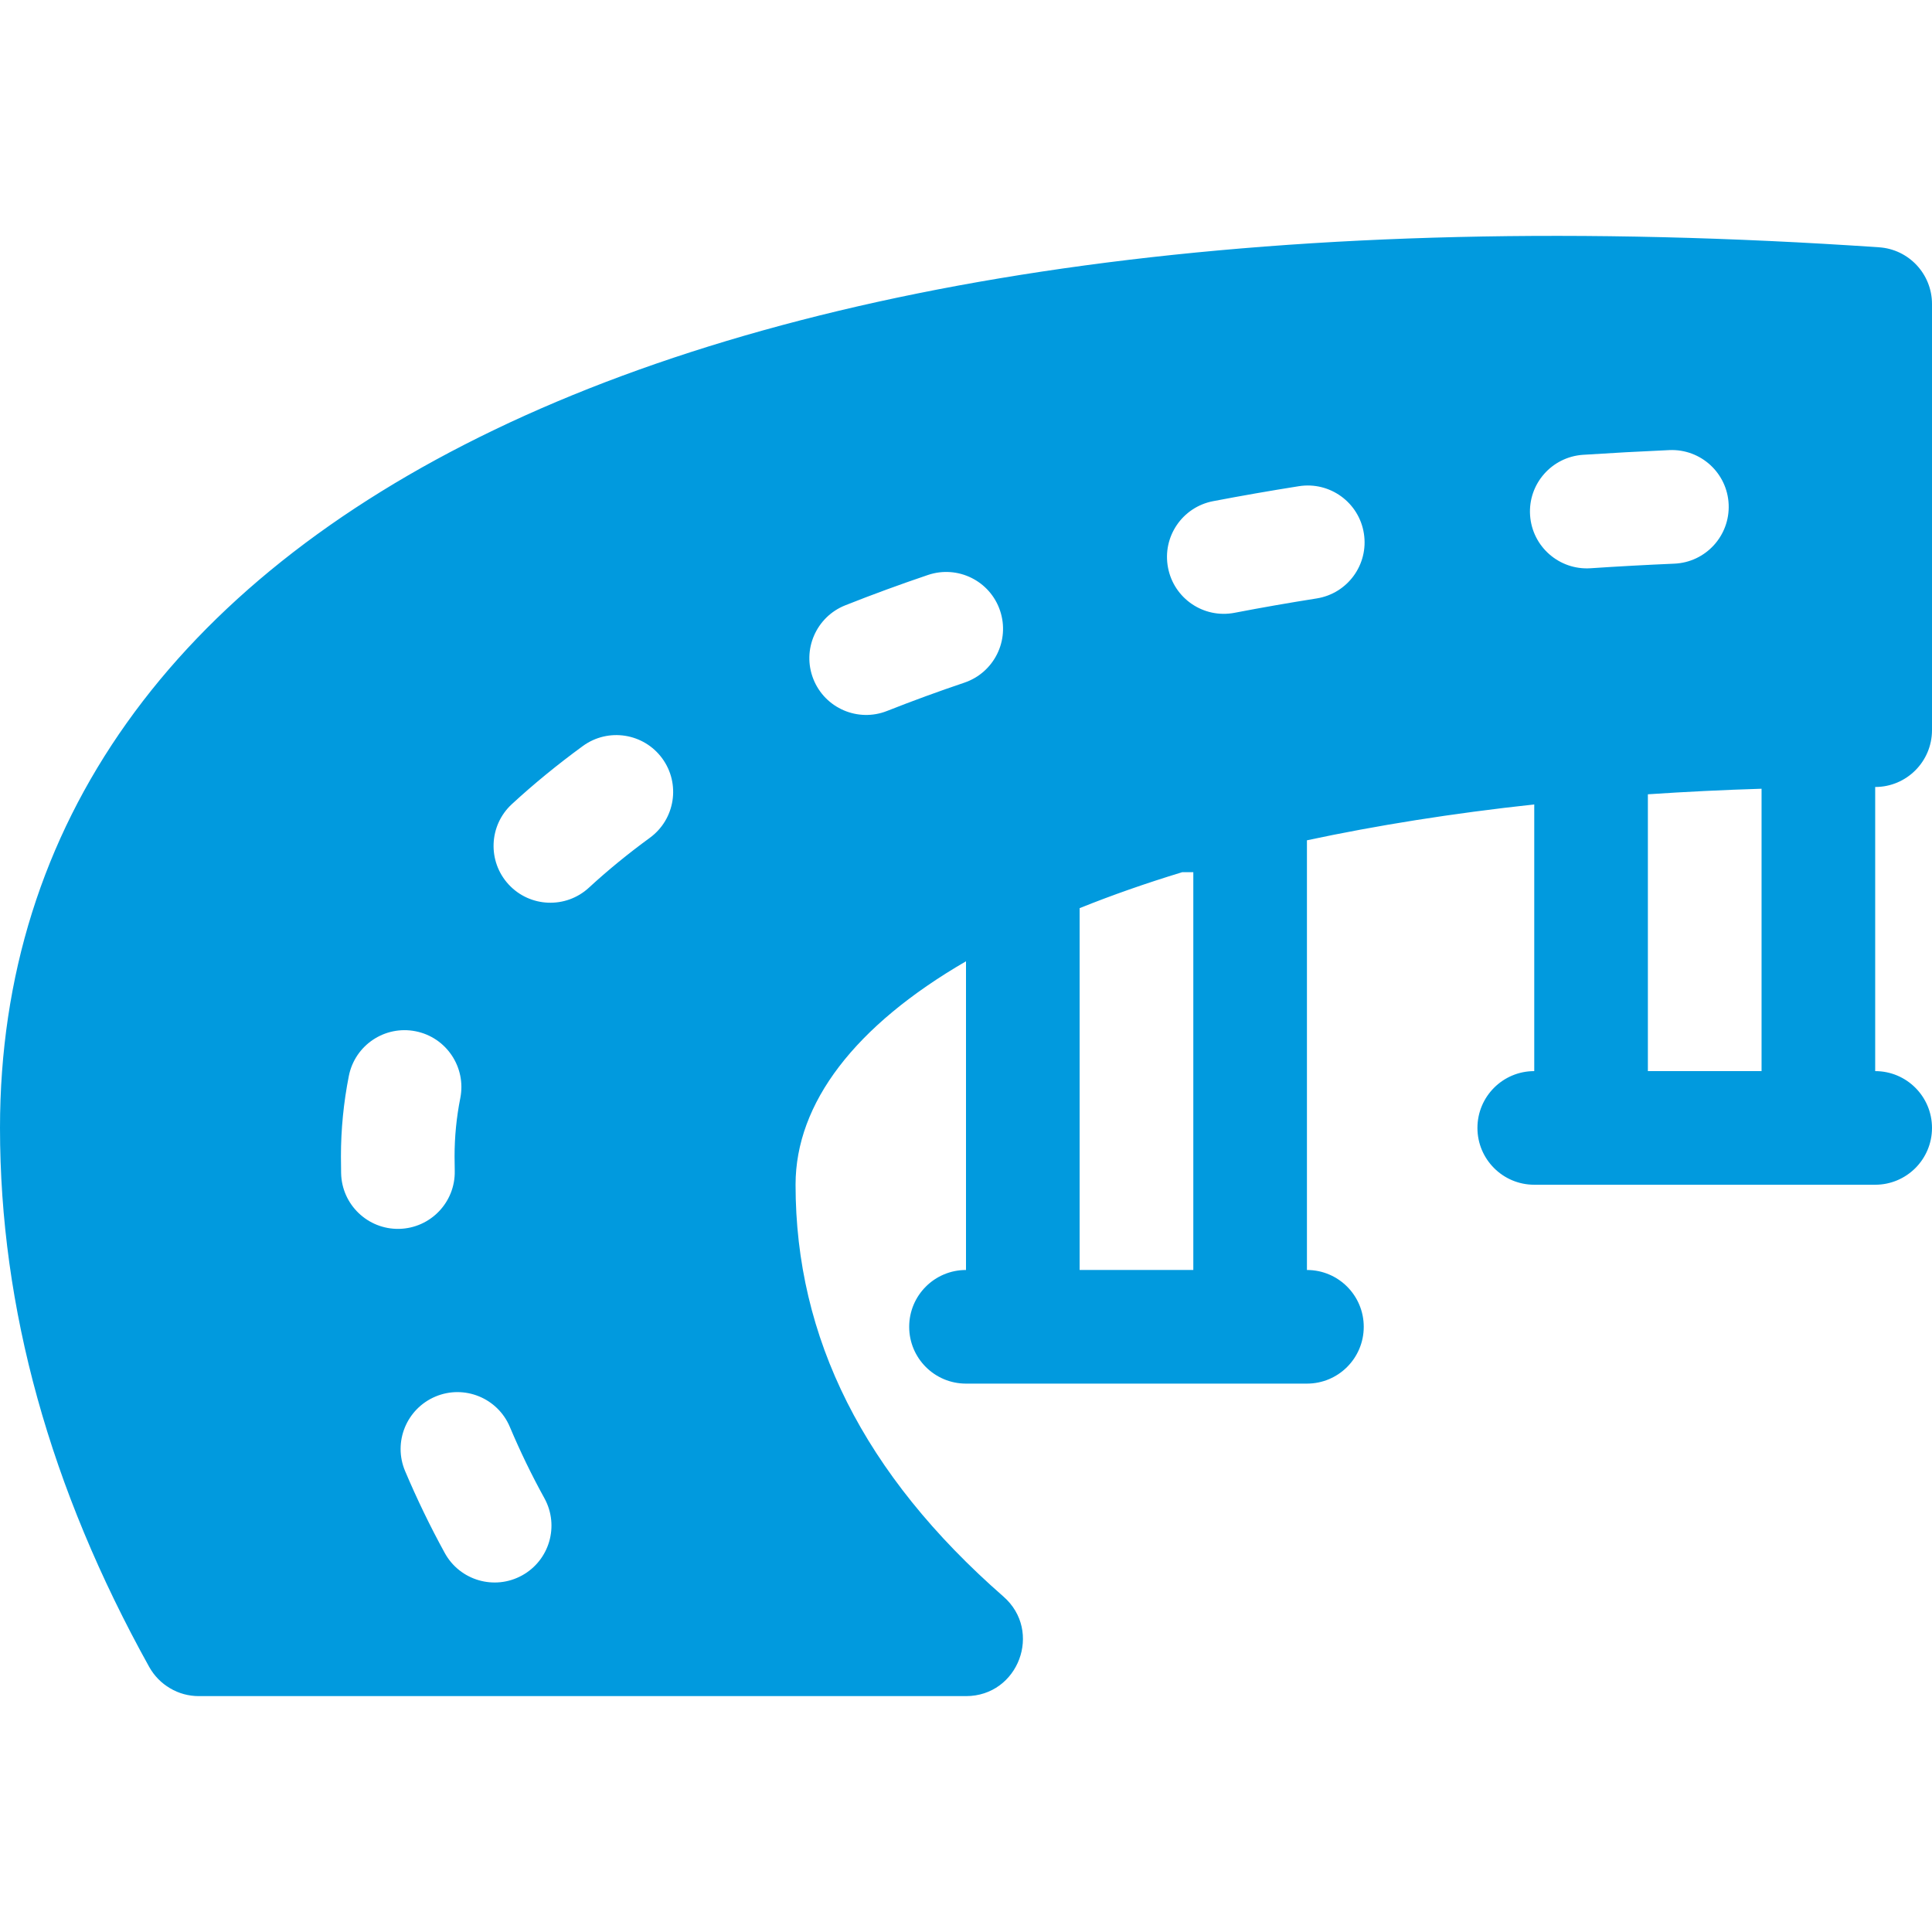 <svg width="32" height="32" viewBox="0 0 32 32" fill="none" xmlns="http://www.w3.org/2000/svg">
<path d="M21.647 21.035C22.167 21.035 22.588 21.456 22.588 21.976C22.588 22.496 22.167 22.917 21.647 22.917H16C15.48 22.917 15.059 22.496 15.059 21.976C15.059 21.456 15.48 21.035 16 21.035V15.922C14.161 16.989 13.177 18.27 13.177 19.623C13.177 22.161 14.305 24.419 16.62 26.444C17.274 27.016 16.869 28.093 16 28.093H3.294C3.126 28.093 2.961 28.049 2.817 27.963C2.672 27.878 2.553 27.756 2.471 27.609C0.828 24.651 0 21.671 0 18.682C0 8.629 11.474 2.756 31.123 4.096C31.617 4.129 32 4.54 32 5.035V12.093C32 12.613 31.579 13.035 31.059 13.035V17.741C31.579 17.741 32 18.162 32 18.682C32 19.201 31.579 19.623 31.059 19.623H25.412C24.892 19.623 24.471 19.201 24.471 18.682C24.471 18.162 24.892 17.741 25.412 17.741V13.324C24.055 13.471 22.798 13.672 21.647 13.918V21.035ZM9.018 24.817C8.806 24.433 8.615 24.038 8.444 23.633C8.242 23.154 7.689 22.93 7.211 23.132C6.732 23.335 6.507 23.887 6.71 24.366C6.906 24.829 7.125 25.282 7.367 25.723C7.617 26.178 8.189 26.345 8.645 26.095C9.101 25.845 9.268 25.273 9.018 24.817ZM7.532 19.393C7.53 19.314 7.529 19.234 7.529 19.154C7.529 18.827 7.561 18.505 7.624 18.188C7.725 17.678 7.394 17.182 6.884 17.081C6.374 16.98 5.879 17.311 5.778 17.821C5.691 18.26 5.647 18.707 5.647 19.154C5.647 19.247 5.648 19.34 5.65 19.432C5.661 19.952 6.091 20.364 6.61 20.354C7.13 20.343 7.543 19.913 7.532 19.393ZM9.755 14.702C10.061 14.42 10.397 14.144 10.763 13.877C11.183 13.57 11.275 12.982 10.969 12.562C10.662 12.142 10.073 12.05 9.653 12.357C9.23 12.666 8.838 12.987 8.477 13.32C8.096 13.672 8.072 14.268 8.425 14.65C8.777 15.031 9.373 15.055 9.755 14.702ZM14.694 11.775C15.117 11.608 15.543 11.452 15.973 11.307C16.466 11.14 16.73 10.606 16.564 10.114C16.398 9.621 15.864 9.357 15.371 9.523C14.91 9.679 14.453 9.846 14 10.026C13.517 10.218 13.28 10.765 13.472 11.248C13.664 11.731 14.211 11.967 14.694 11.775ZM20.447 10.15C20.899 10.063 21.353 9.984 21.808 9.912C22.321 9.831 22.672 9.349 22.59 8.835C22.509 8.322 22.027 7.972 21.514 8.053C21.039 8.128 20.565 8.211 20.093 8.301C19.582 8.399 19.248 8.892 19.346 9.402C19.443 9.913 19.936 10.248 20.447 10.15ZM26.345 9.412C26.807 9.381 27.269 9.356 27.732 9.336C28.251 9.314 28.654 8.875 28.632 8.355C28.61 7.836 28.171 7.433 27.651 7.455C27.174 7.476 26.697 7.502 26.22 7.533C25.701 7.568 25.308 8.016 25.343 8.535C25.378 9.054 25.826 9.446 26.345 9.412ZM27.294 13.156V17.741H29.177V13.064C28.549 13.083 27.921 13.114 27.294 13.156ZM19.582 14.446C18.978 14.63 18.41 14.829 17.882 15.042V21.035H19.765V14.446H19.582Z" fill="#019ADE"/>
</svg>
